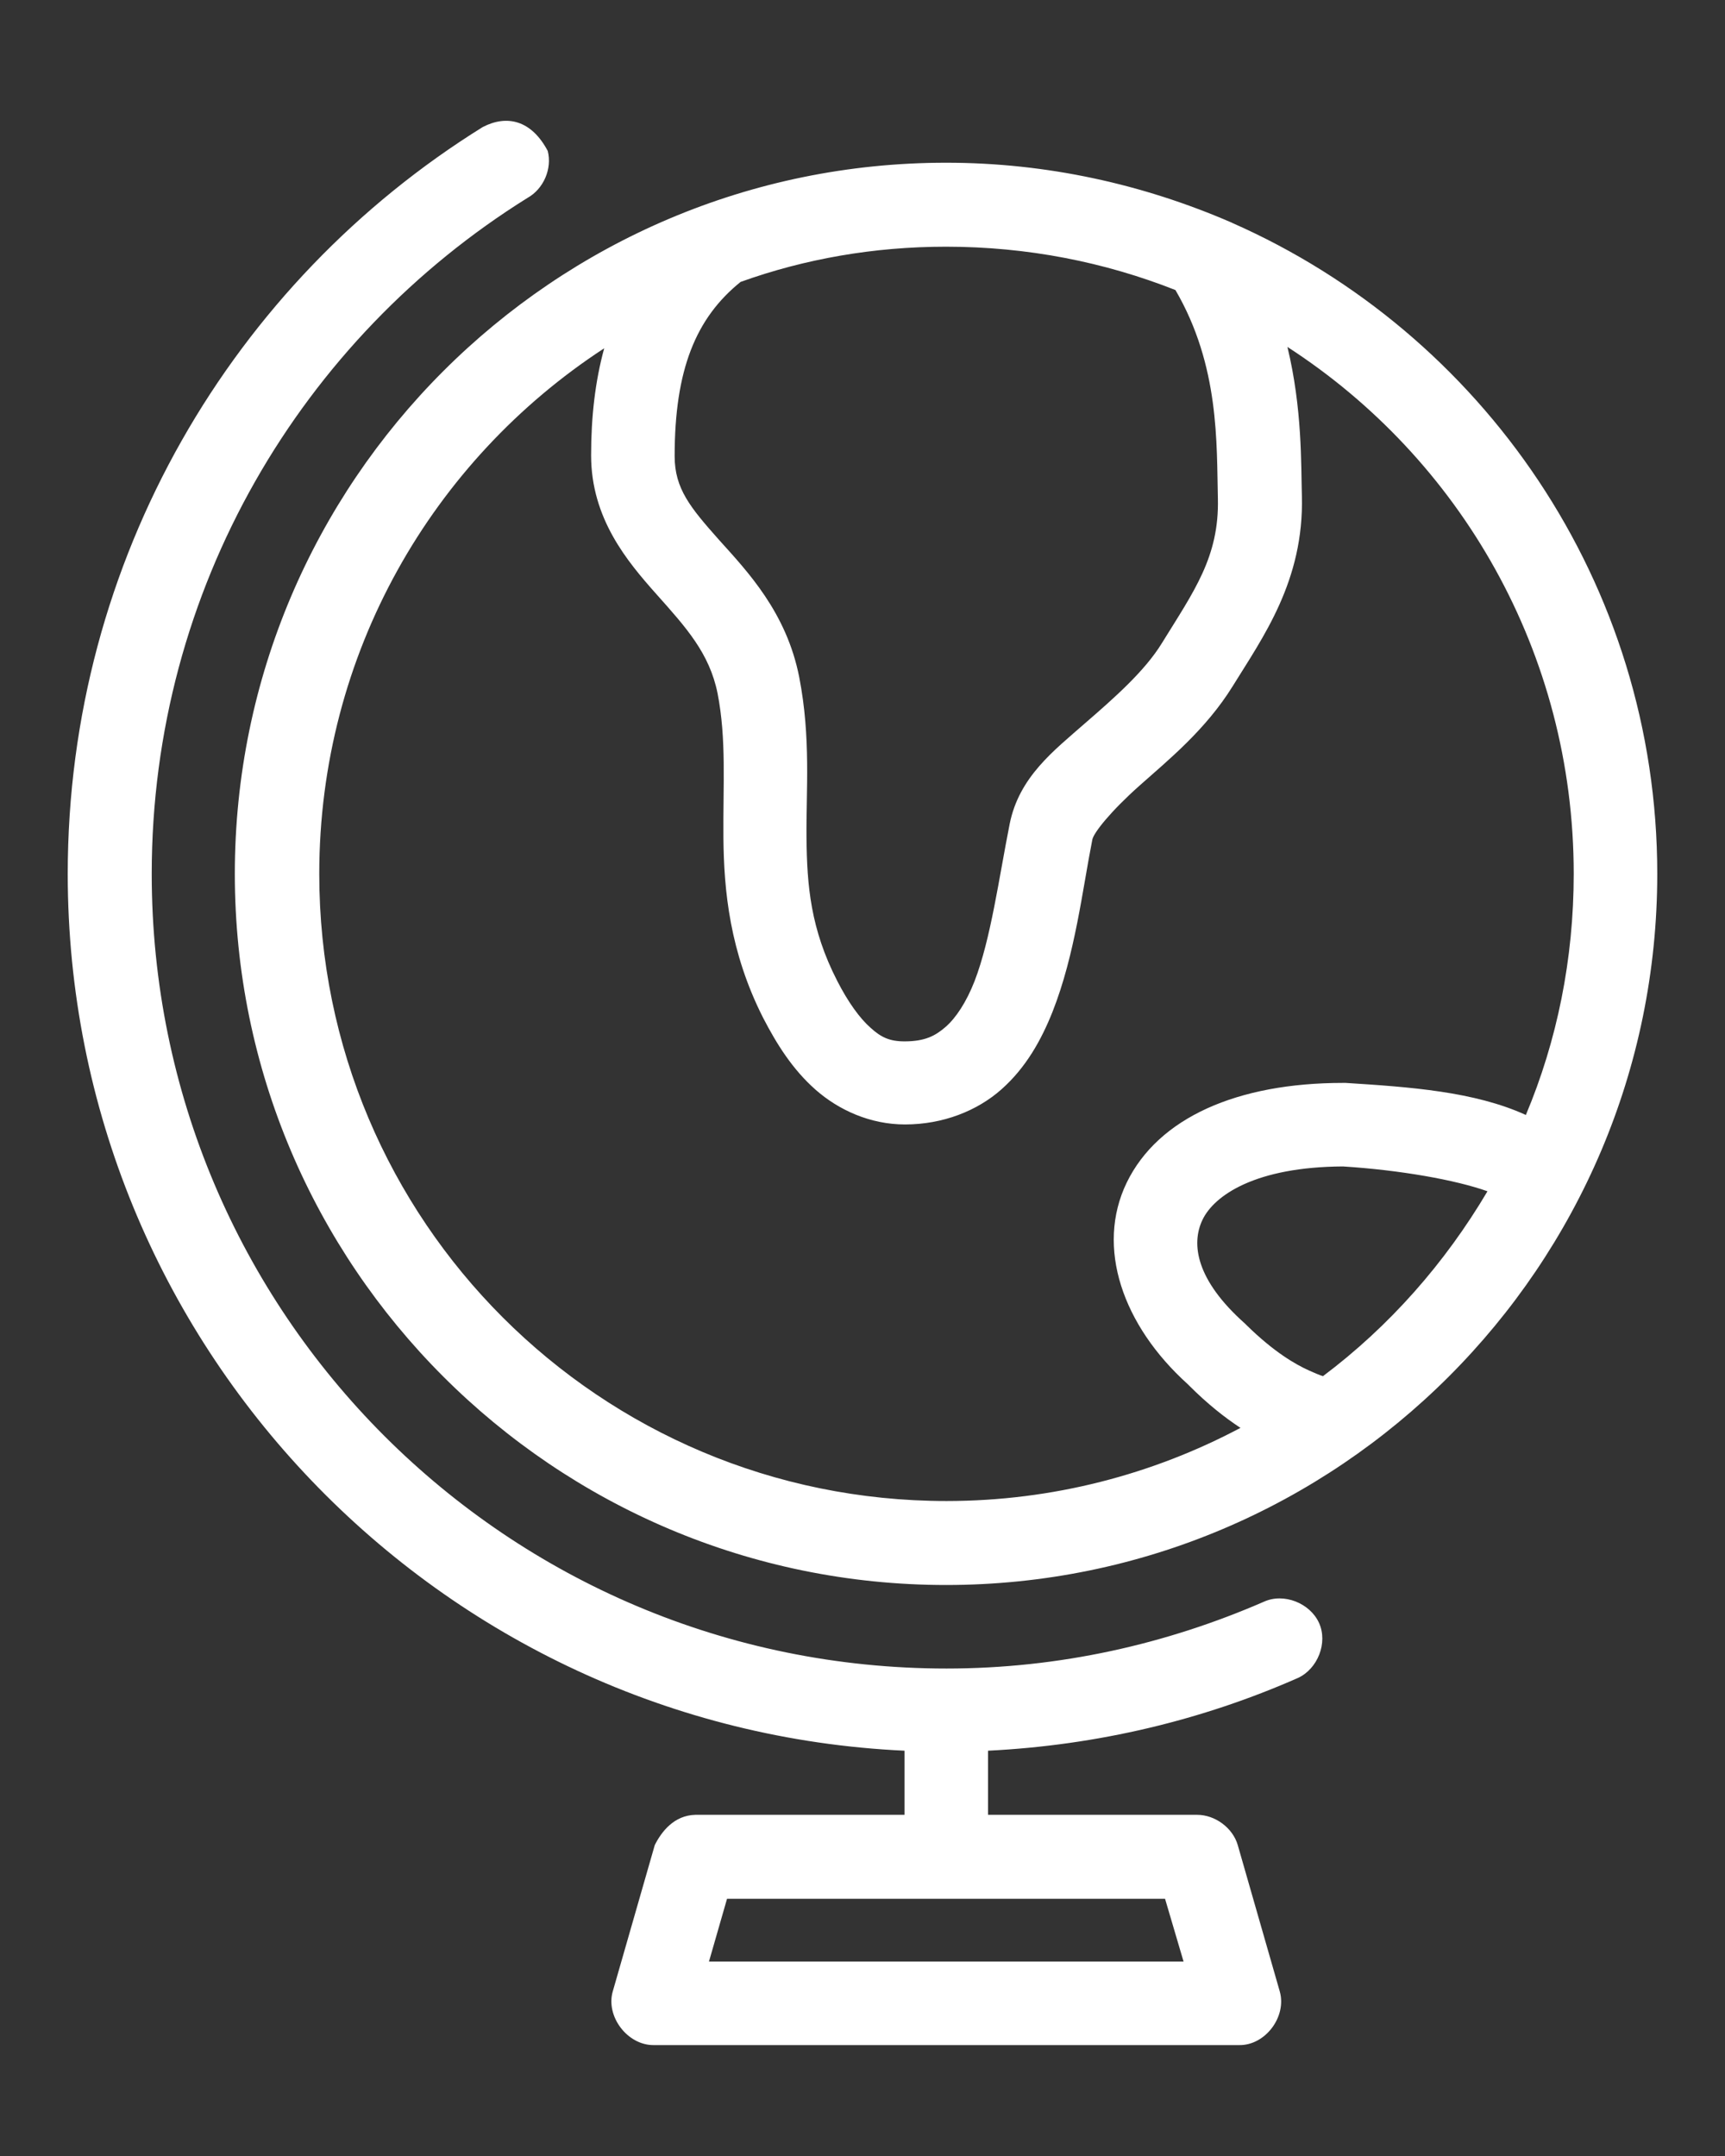 <?xml version="1.0" encoding="utf-8"?>
<!-- Generator: Adobe Illustrator 19.0.0, SVG Export Plug-In . SVG Version: 6.00 Build 0)  -->
<svg version="1.1"
	 id="Layer_1" xmlns:dc="http://purl.org/dc/elements/1.1/" xmlns:inkscape="http://www.inkscape.org/namespaces/inkscape" xmlns:sodipodi="http://sodipodi.sourceforge.net/DTD/sodipodi-0.dtd" xmlns:svg="http://www.w3.org/2000/svg" xmlns:rdf="http://www.w3.org/1999/02/22-rdf-syntax-ns#" xmlns:cc="http://creativecommons.org/ns#"
	 xmlns="http://www.w3.org/2000/svg" xmlns:xlink="http://www.w3.org/1999/xlink" x="0px" y="0px" viewBox="-388 182.6 382 477.5"
	 style="enable-background:new -388 182.6 382 477.5;" xml:space="preserve">
<rect x="-388" y="182.6" width="382" height="477.5" fill="#333333" stroke="none"/>
<style type="text/css">
	.st0{fill:#FFFFFF;}
</style>
<g transform="translate(0,-952.362)">
	<path class="st0" d="M-281.1,1163.1c-55.2,34.3-91.9,95.7-91.9,165.4c0,104.2,82.2,189.4,185.3,194.2v14.2h-46.3
		c-4.7,0.1-7.5,3.7-9,6.7l-9.3,32.4c-1.6,5.5,3.2,11.9,9,11.9h129.7c5.8,0.1,10.6-6.3,9-11.9l-9.3-32.4c-1.1-3.8-5-6.7-9-6.7h-46.3
		v-14.2c24.3-1.2,47.5-6.8,68.6-16.1c4.4-2,6.7-7.8,4.7-12.2c-2-4.4-7.8-6.7-12.2-4.7c-21.6,9.4-45.3,14.8-70.3,14.8
		c-97.3,0-176-78.7-176-176c0-63.2,33.3-118.6,83.2-149.7c3.6-2,5.5-6.5,4.5-10.4C-270.3,1161.6-275.7,1160.3-281.1,1163.1
		L-281.1,1163.1z M-178.5,1171c-86.9,0-157.5,70.6-157.5,157.5c0,86.9,70.6,157.5,157.5,157.5c86.9,0,157.5-70.6,157.5-157.5
		c0-64.4-38.8-119.8-94.2-144.2c-0.1,0-0.1-0.1-0.1-0.1h-0.1C-134.8,1175.8-156.1,1171-178.5,1171z M-178.5,1189.6
		c18,0,35.1,3.4,50.8,9.6c9.8,16.8,9.1,34,9.4,46.2c0.3,12.9-5.3,20.5-12.4,32c-3.8,6.2-10.5,12.1-17.2,17.9
		c-6.7,5.9-14.4,11.7-16.5,22.1c-2.4,12.1-4.2,25.6-7.8,34.9c-1.8,4.6-4.1,8.1-6.4,10.1c-2.3,2-4.6,3.2-9.1,3.2
		c-3.3,0-5.2-0.9-7.5-3c-2.4-2.1-5-5.7-7.4-10.4c-5.9-11.5-6.7-21.1-6.8-31.7c-0.1-10.5,1-22.1-1.6-35.5
		c-2.8-14.4-11.5-23.5-17.8-30.5c-6.3-7.1-9.8-11.3-9.8-18.5c0-19.2,4.7-30.6,14.6-38.6C-209.8,1192.3-194.5,1189.6-178.5,1189.6z
		 M-102.9,1211.8c38.2,24.7,63.4,67.7,63.4,116.7c0,18.9-3.7,37-10.6,53.4c-11.4-5.2-25.7-6.2-39.9-7.1c-0.2,0-0.4,0-0.6,0
		c-23.4,0-40.9,7.7-47.9,22.1c-6.9,14.3-0.9,31.6,13.5,44.6c0.1,0.1,0.2,0.2,0.3,0.3c4.1,4.1,7.9,7.1,11.4,9.4
		c-19.4,10.3-41.6,16.2-65.1,16.2c-76.8,0-138.9-62.1-138.9-138.9c0-48.8,25.1-91.6,63.1-116.4c-2,7.3-2.9,15.2-2.9,23.7
		c0,14,8,23.5,14.5,30.8s11.7,13,13.5,21.9c2,10.2,1.2,20.2,1.3,32c0.1,11.7,1.4,25.3,8.8,39.9c3,5.8,6.5,11.4,11.6,15.9
		c5.1,4.5,12.1,7.7,19.8,7.7c8.4,0,16-3,21.4-7.8c5.4-4.8,8.8-10.9,11.3-17.2c5-12.7,6.6-27,8.8-38.1c0.3-1.5,4-6.2,10.4-11.9
		c6.4-5.7,14.7-12.4,20.7-22.1c6.6-10.7,15.8-23.3,15.3-42.1C-99.9,1237.7-99.6,1225.5-102.9,1211.8L-102.9,1211.8z M-90.6,1393.3
		c12.7,0.8,25,3,32,5.5c-9.4,15.9-21.7,29.9-36.5,41v-0.1c0,0-0.1,0.1-3-1.2c-2.9-1.3-7.7-4-13.9-10.1c-0.1-0.1-0.2-0.2-0.3-0.3
		c-10.8-9.6-12-17.6-9.4-23C-119.1,1399.7-110,1393.4-90.6,1393.3L-90.6,1393.3z M-227,1555.5h97l4.1,13.9H-231L-227,1555.5z"/>
</g>
</svg>
